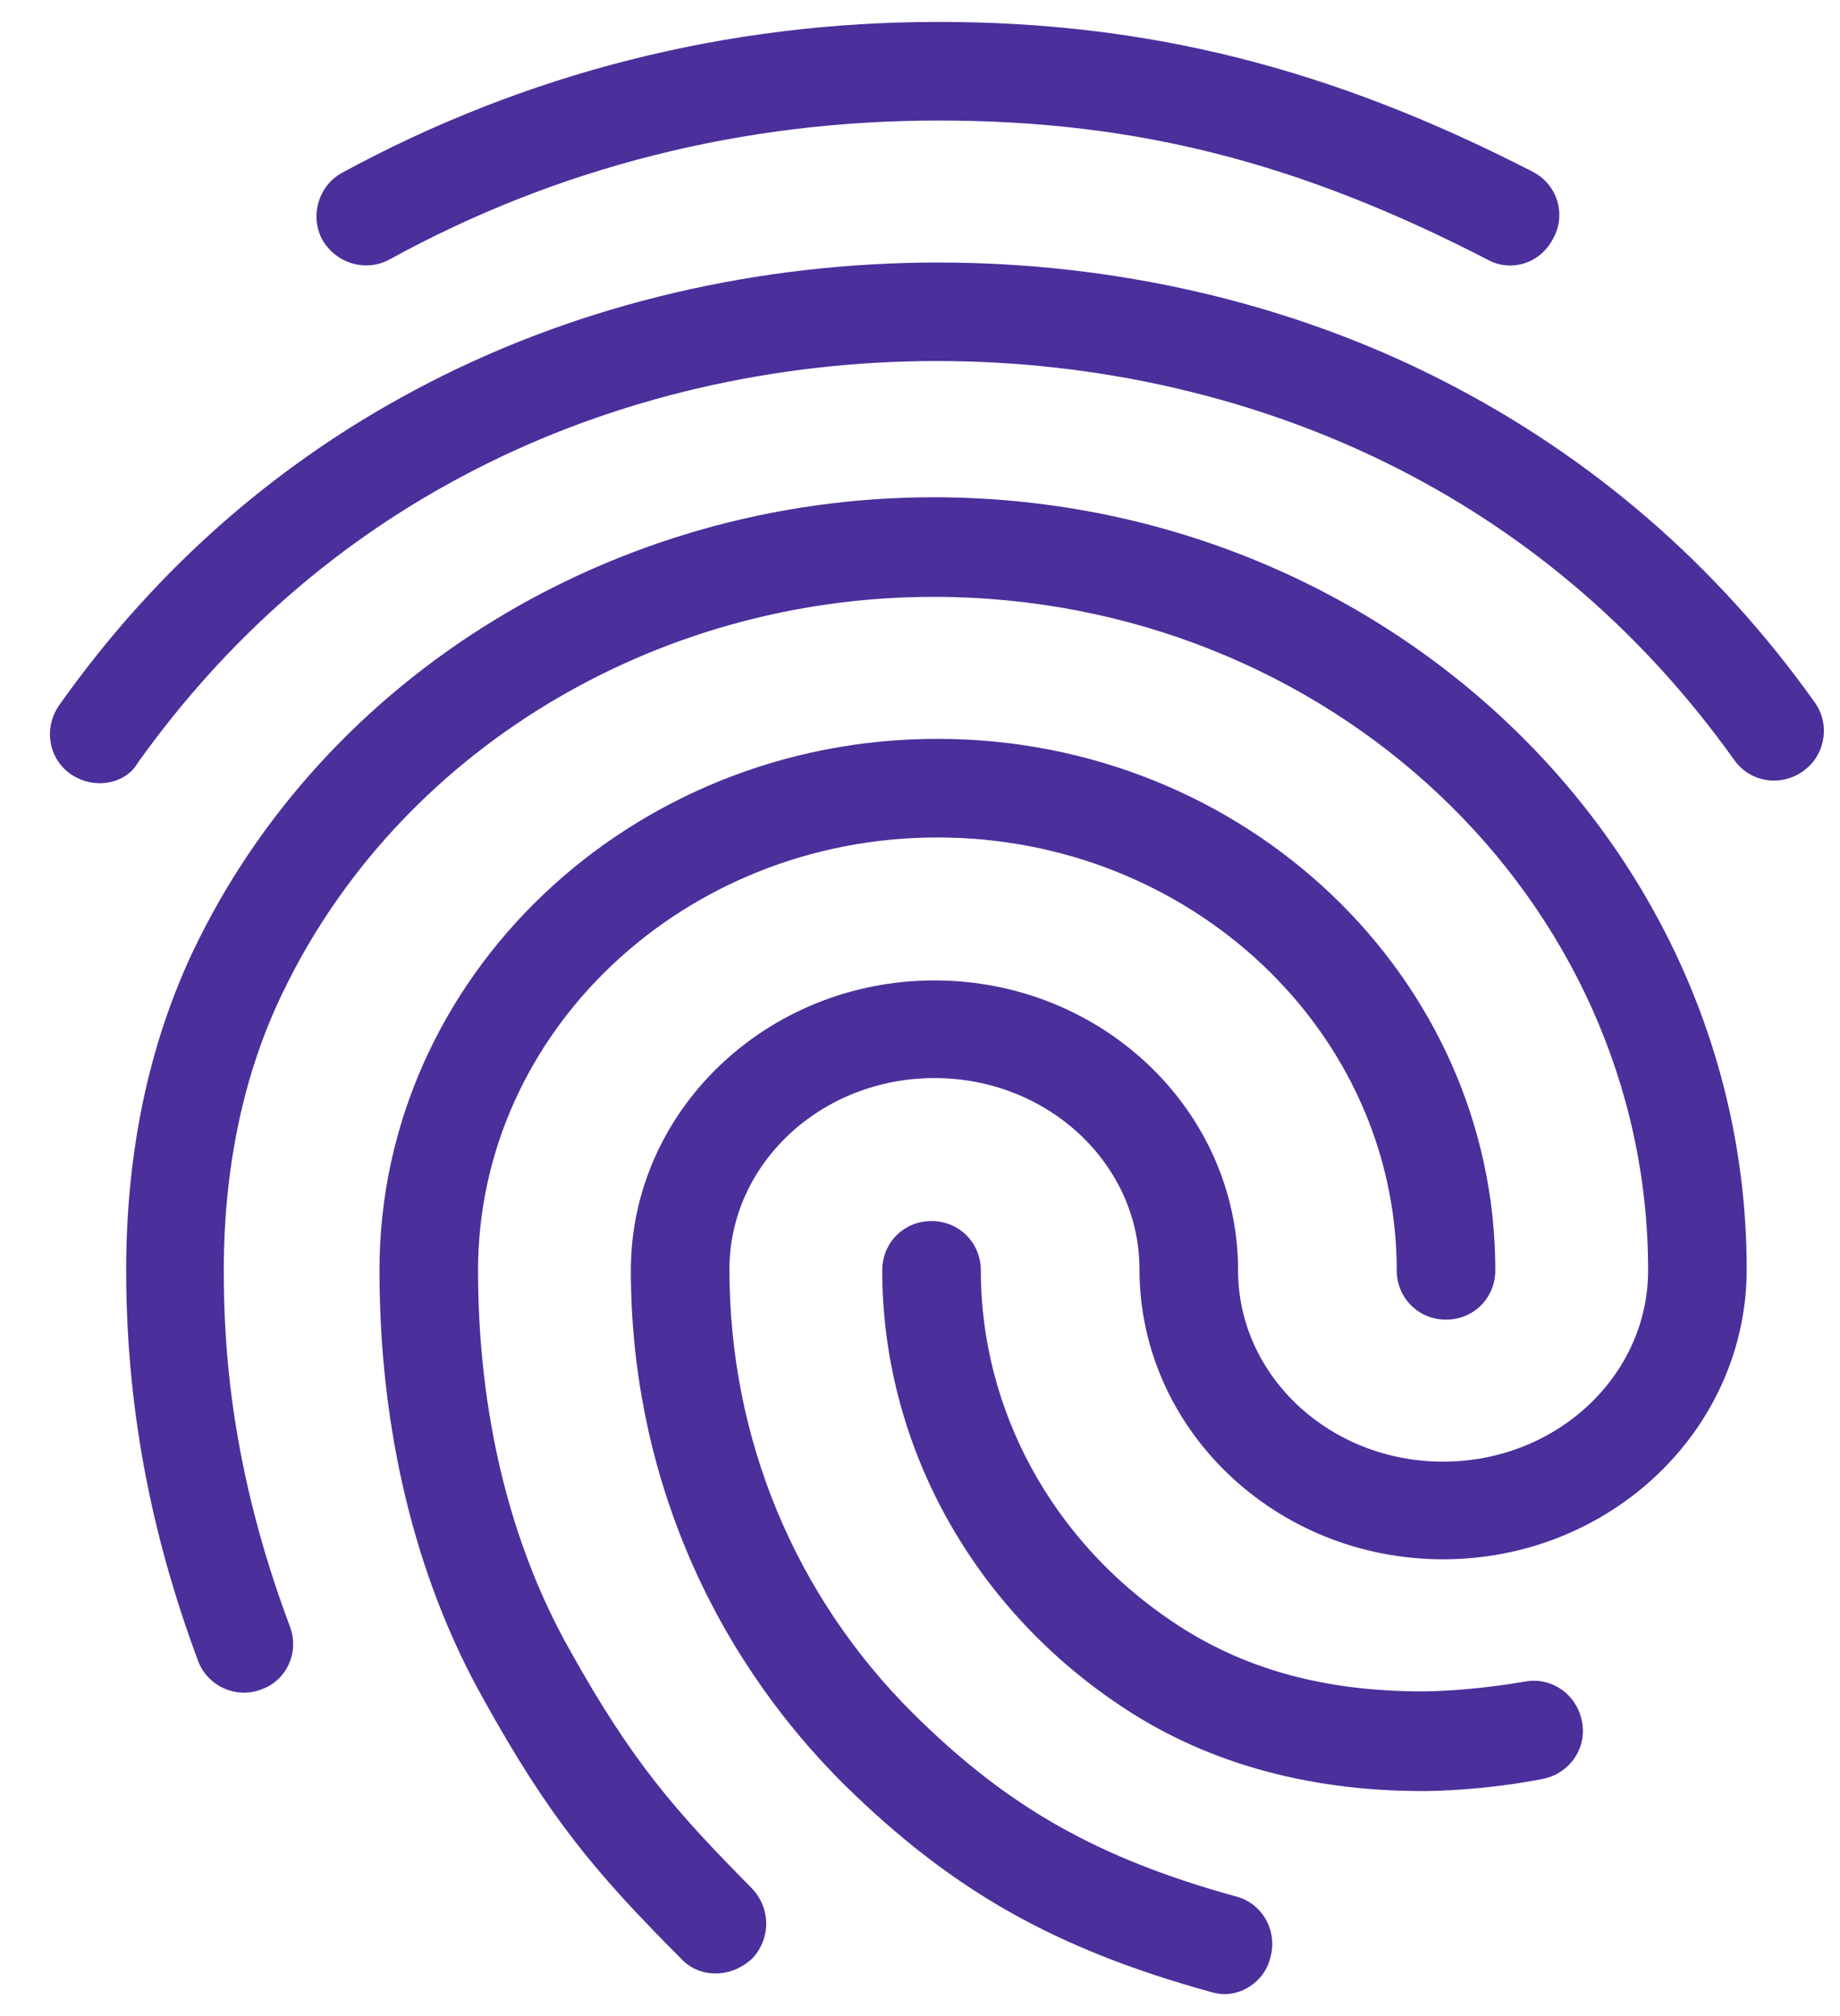 <svg width="21" height="23" viewBox="0 0 21 23" fill="none" xmlns="http://www.w3.org/2000/svg">
<path d="M17.235 3.029C17.145 3.029 17.055 3.006 16.976 2.961C14.816 1.847 12.949 1.375 10.71 1.375C8.483 1.375 6.368 1.904 4.444 2.961C4.174 3.107 3.836 3.006 3.679 2.736C3.533 2.466 3.634 2.118 3.904 1.971C5.996 0.835 8.291 0.25 10.71 0.25C13.106 0.25 15.199 0.779 17.494 1.96C17.775 2.106 17.876 2.444 17.73 2.714C17.629 2.916 17.438 3.029 17.235 3.029ZM1.136 8.935C1.024 8.935 0.911 8.901 0.81 8.834C0.551 8.654 0.495 8.305 0.675 8.046C1.789 6.471 3.206 5.234 4.894 4.367C8.426 2.545 12.949 2.534 16.493 4.356C18.18 5.223 19.598 6.449 20.711 8.012C20.891 8.26 20.835 8.62 20.576 8.8C20.318 8.98 19.969 8.924 19.789 8.665C18.776 7.247 17.494 6.134 15.975 5.357C12.746 3.704 8.618 3.704 5.4 5.369C3.87 6.156 2.588 7.281 1.575 8.699C1.485 8.856 1.316 8.935 1.136 8.935ZM8.168 22.514C8.021 22.514 7.875 22.457 7.774 22.345C6.795 21.366 6.266 20.736 5.513 19.375C4.736 17.991 4.331 16.304 4.331 14.492C4.331 11.151 7.189 8.429 10.699 8.429C14.209 8.429 17.066 11.151 17.066 14.492C17.066 14.807 16.819 15.055 16.504 15.055C16.189 15.055 15.941 14.807 15.941 14.492C15.941 11.77 13.59 9.554 10.699 9.554C7.808 9.554 5.456 11.77 5.456 14.492C5.456 16.113 5.816 17.609 6.503 18.824C7.223 20.117 7.718 20.669 8.584 21.546C8.798 21.771 8.798 22.12 8.584 22.345C8.46 22.457 8.314 22.514 8.168 22.514ZM16.234 20.433C14.895 20.433 13.714 20.095 12.746 19.431C11.07 18.295 10.069 16.45 10.069 14.492C10.069 14.178 10.316 13.93 10.631 13.93C10.946 13.93 11.194 14.178 11.194 14.492C11.194 16.079 12.004 17.575 13.376 18.497C14.175 19.038 15.109 19.296 16.234 19.296C16.504 19.296 16.954 19.262 17.404 19.184C17.708 19.128 18 19.33 18.056 19.645C18.113 19.949 17.91 20.241 17.595 20.297C16.954 20.421 16.391 20.433 16.234 20.433ZM13.973 22.75C13.928 22.75 13.871 22.739 13.826 22.727C12.038 22.233 10.868 21.569 9.641 20.365C8.066 18.801 7.2 16.72 7.2 14.492C7.2 12.67 8.753 11.185 10.665 11.185C12.578 11.185 14.13 12.67 14.13 14.492C14.13 15.696 15.176 16.675 16.47 16.675C17.764 16.675 18.81 15.696 18.81 14.492C18.81 10.251 15.154 6.809 10.654 6.809C7.459 6.809 4.534 8.586 3.218 11.342C2.779 12.254 2.554 13.322 2.554 14.492C2.554 15.37 2.633 16.754 3.308 18.554C3.42 18.846 3.274 19.172 2.981 19.274C2.689 19.386 2.363 19.229 2.261 18.948C1.71 17.474 1.44 16.011 1.44 14.492C1.44 13.143 1.699 11.916 2.205 10.848C3.701 7.709 7.02 5.673 10.654 5.673C15.773 5.673 19.935 9.621 19.935 14.481C19.935 16.304 18.383 17.789 16.47 17.789C14.558 17.789 13.005 16.304 13.005 14.481C13.005 13.277 11.959 12.299 10.665 12.299C9.371 12.299 8.325 13.277 8.325 14.481C8.325 16.405 9.068 18.205 10.429 19.555C11.498 20.613 12.521 21.198 14.108 21.636C14.411 21.715 14.58 22.03 14.501 22.323C14.445 22.581 14.209 22.75 13.973 22.75Z" fill="#4B2F9B"/>
</svg>
